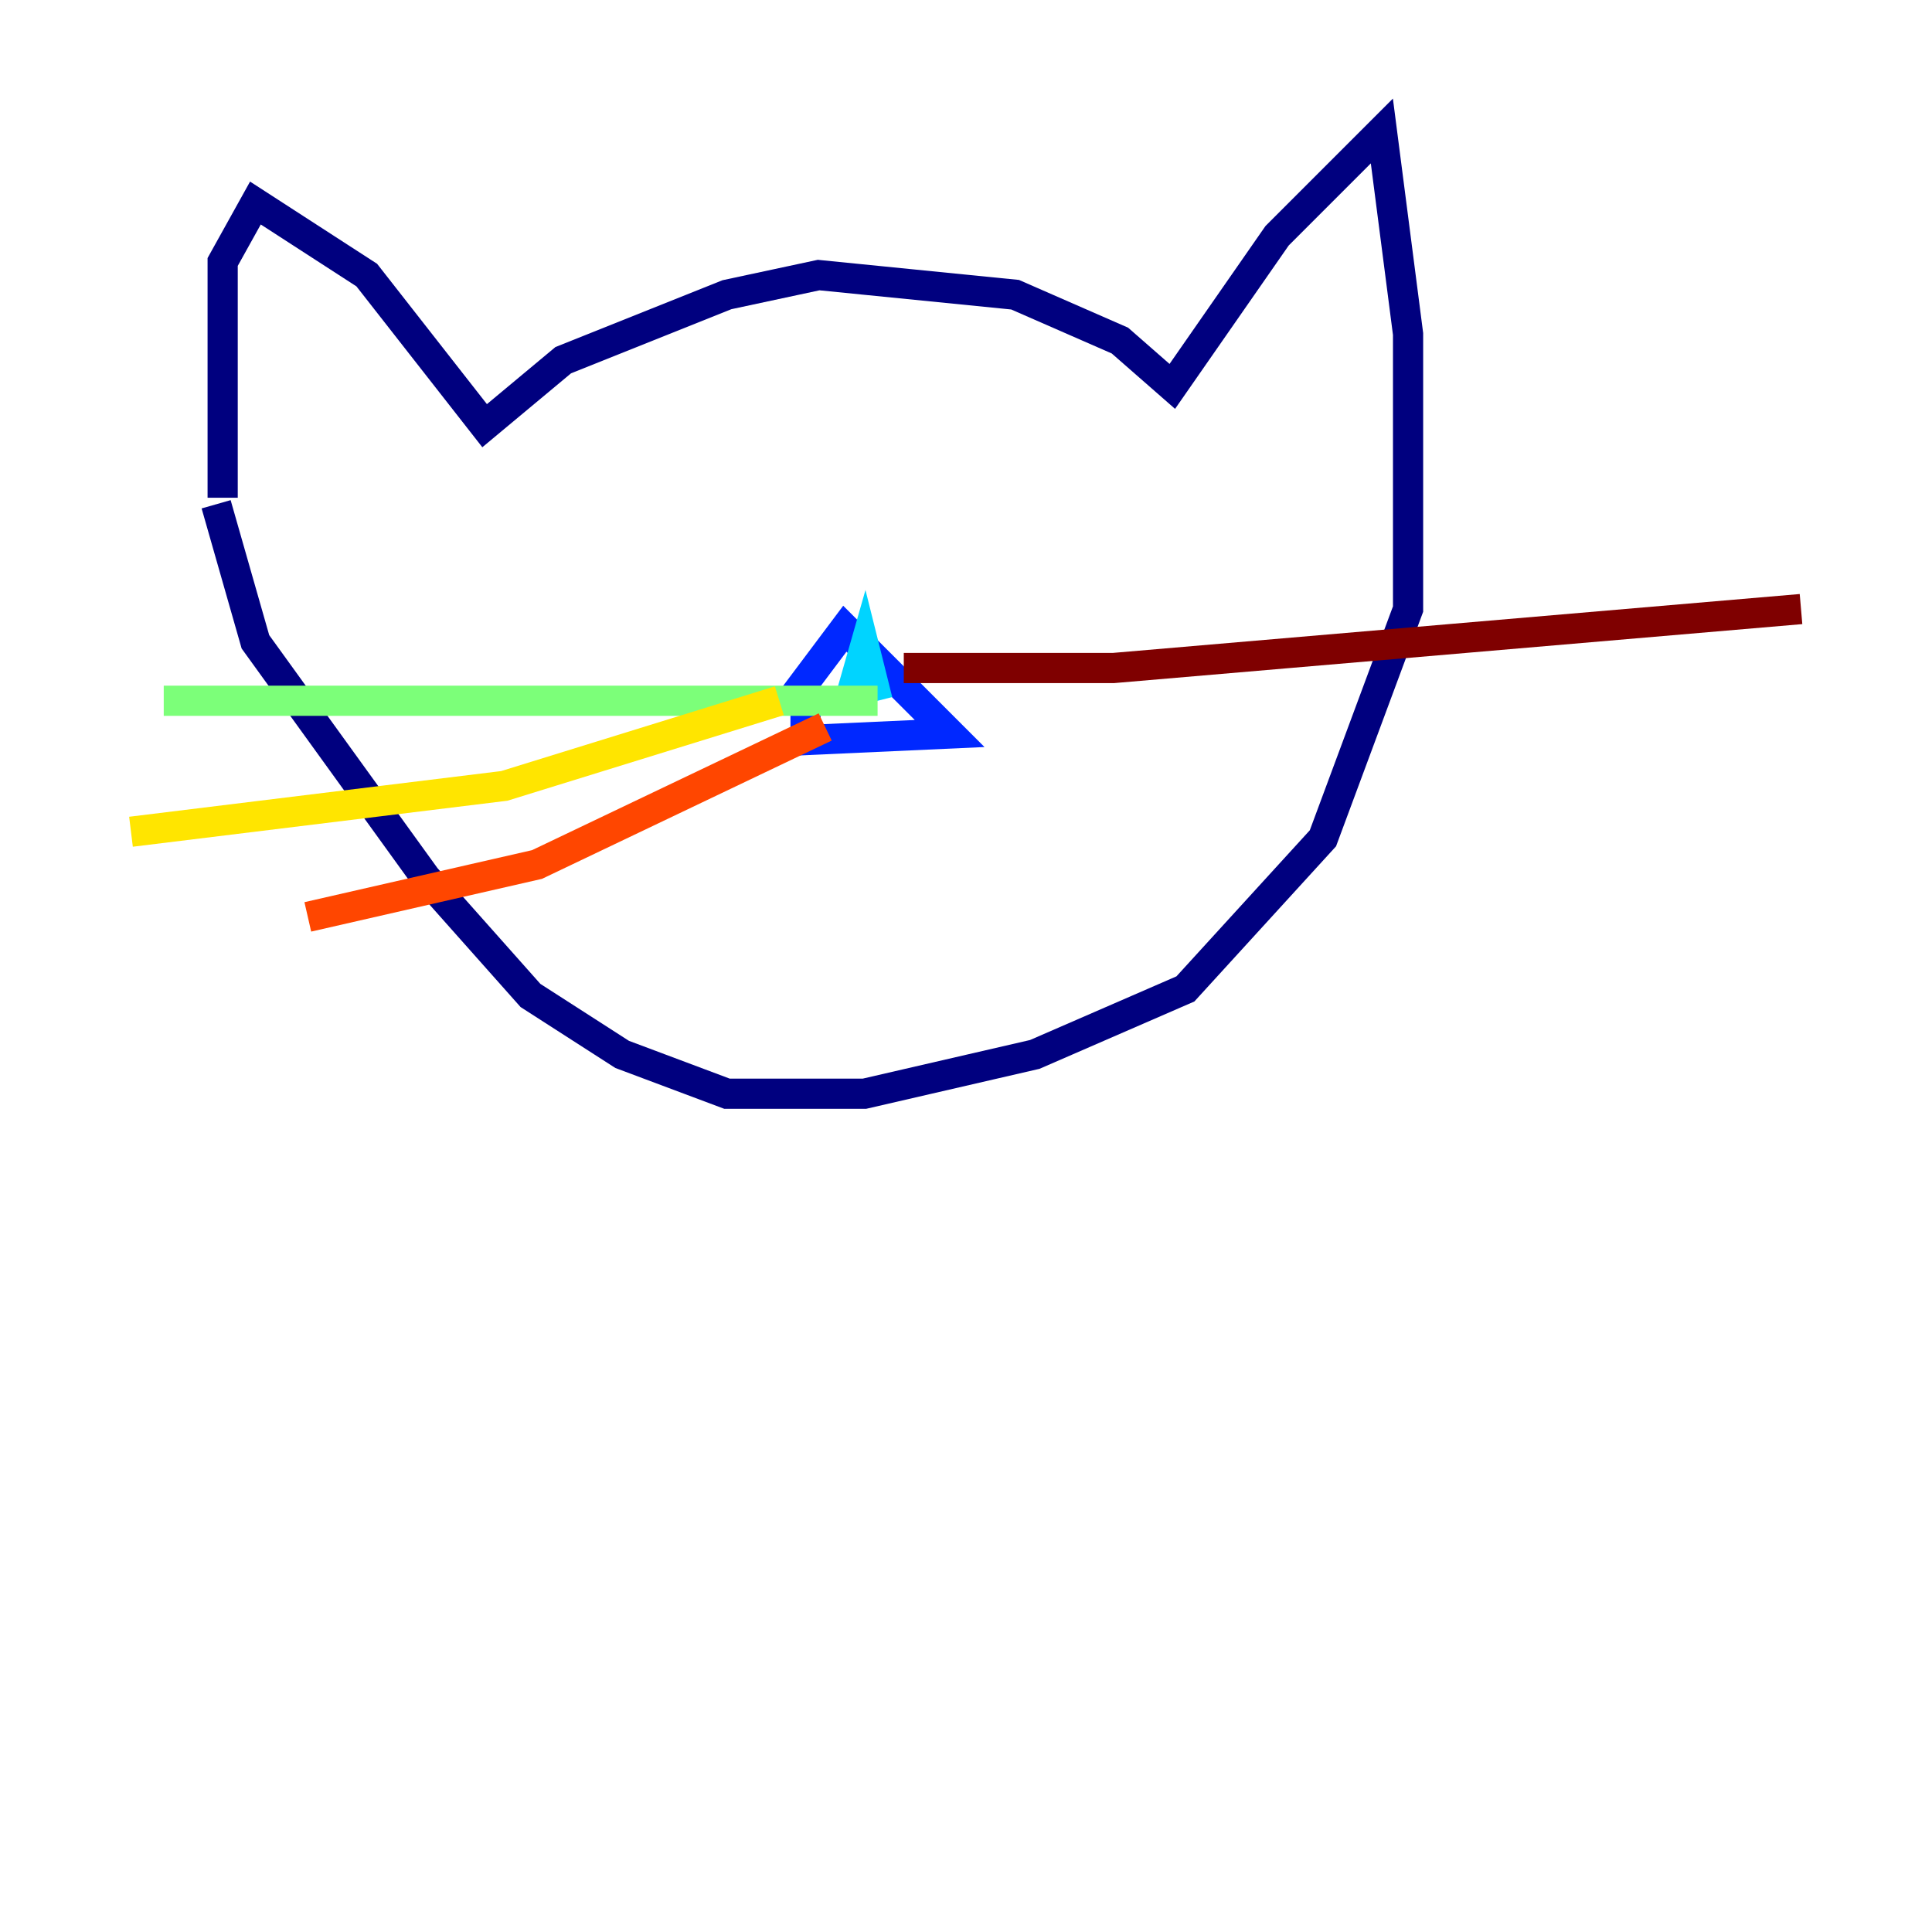 <?xml version="1.0" encoding="utf-8" ?>
<svg baseProfile="tiny" height="128" version="1.2" viewBox="0,0,128,128" width="128" xmlns="http://www.w3.org/2000/svg" xmlns:ev="http://www.w3.org/2001/xml-events" xmlns:xlink="http://www.w3.org/1999/xlink"><defs /><polyline fill="none" points="14.752,32.976 14.752,17.356 16.922,13.451 24.298,18.224 32.108,28.203 37.315,23.864 48.163,19.525 54.237,18.224 67.254,19.525 74.197,22.563 77.668,25.6 84.61,15.62 91.552,8.678 93.288,22.129 93.288,40.352 87.647,55.539 78.536,65.519 68.556,69.858 57.275,72.461 48.163,72.461 41.22,69.858 35.146,65.953 28.203,58.142 16.922,42.522 14.319,33.41" stroke="#00007f" stroke-width="2" /><polyline fill="none" points="53.37,46.427 53.37,49.031 62.915,48.597 55.973,41.654 52.068,46.861" stroke="#0028ff" stroke-width="2" /><polyline fill="none" points="56.407,45.993 57.275,42.956 58.142,46.427" stroke="#00d4ff" stroke-width="2" /><polyline fill="none" points="58.142,46.427 10.848,46.427" stroke="#7cff79" stroke-width="2" /><polyline fill="none" points="51.634,46.427 33.41,52.068 8.678,55.105" stroke="#ffe500" stroke-width="2" /><polyline fill="none" points="54.671,48.163 35.58,57.275 20.393,60.746" stroke="#ff4600" stroke-width="2" /><polyline fill="none" points="59.878,44.258 73.763,44.258 119.322,40.352" stroke="#7f0000" stroke-width="2" /></svg>